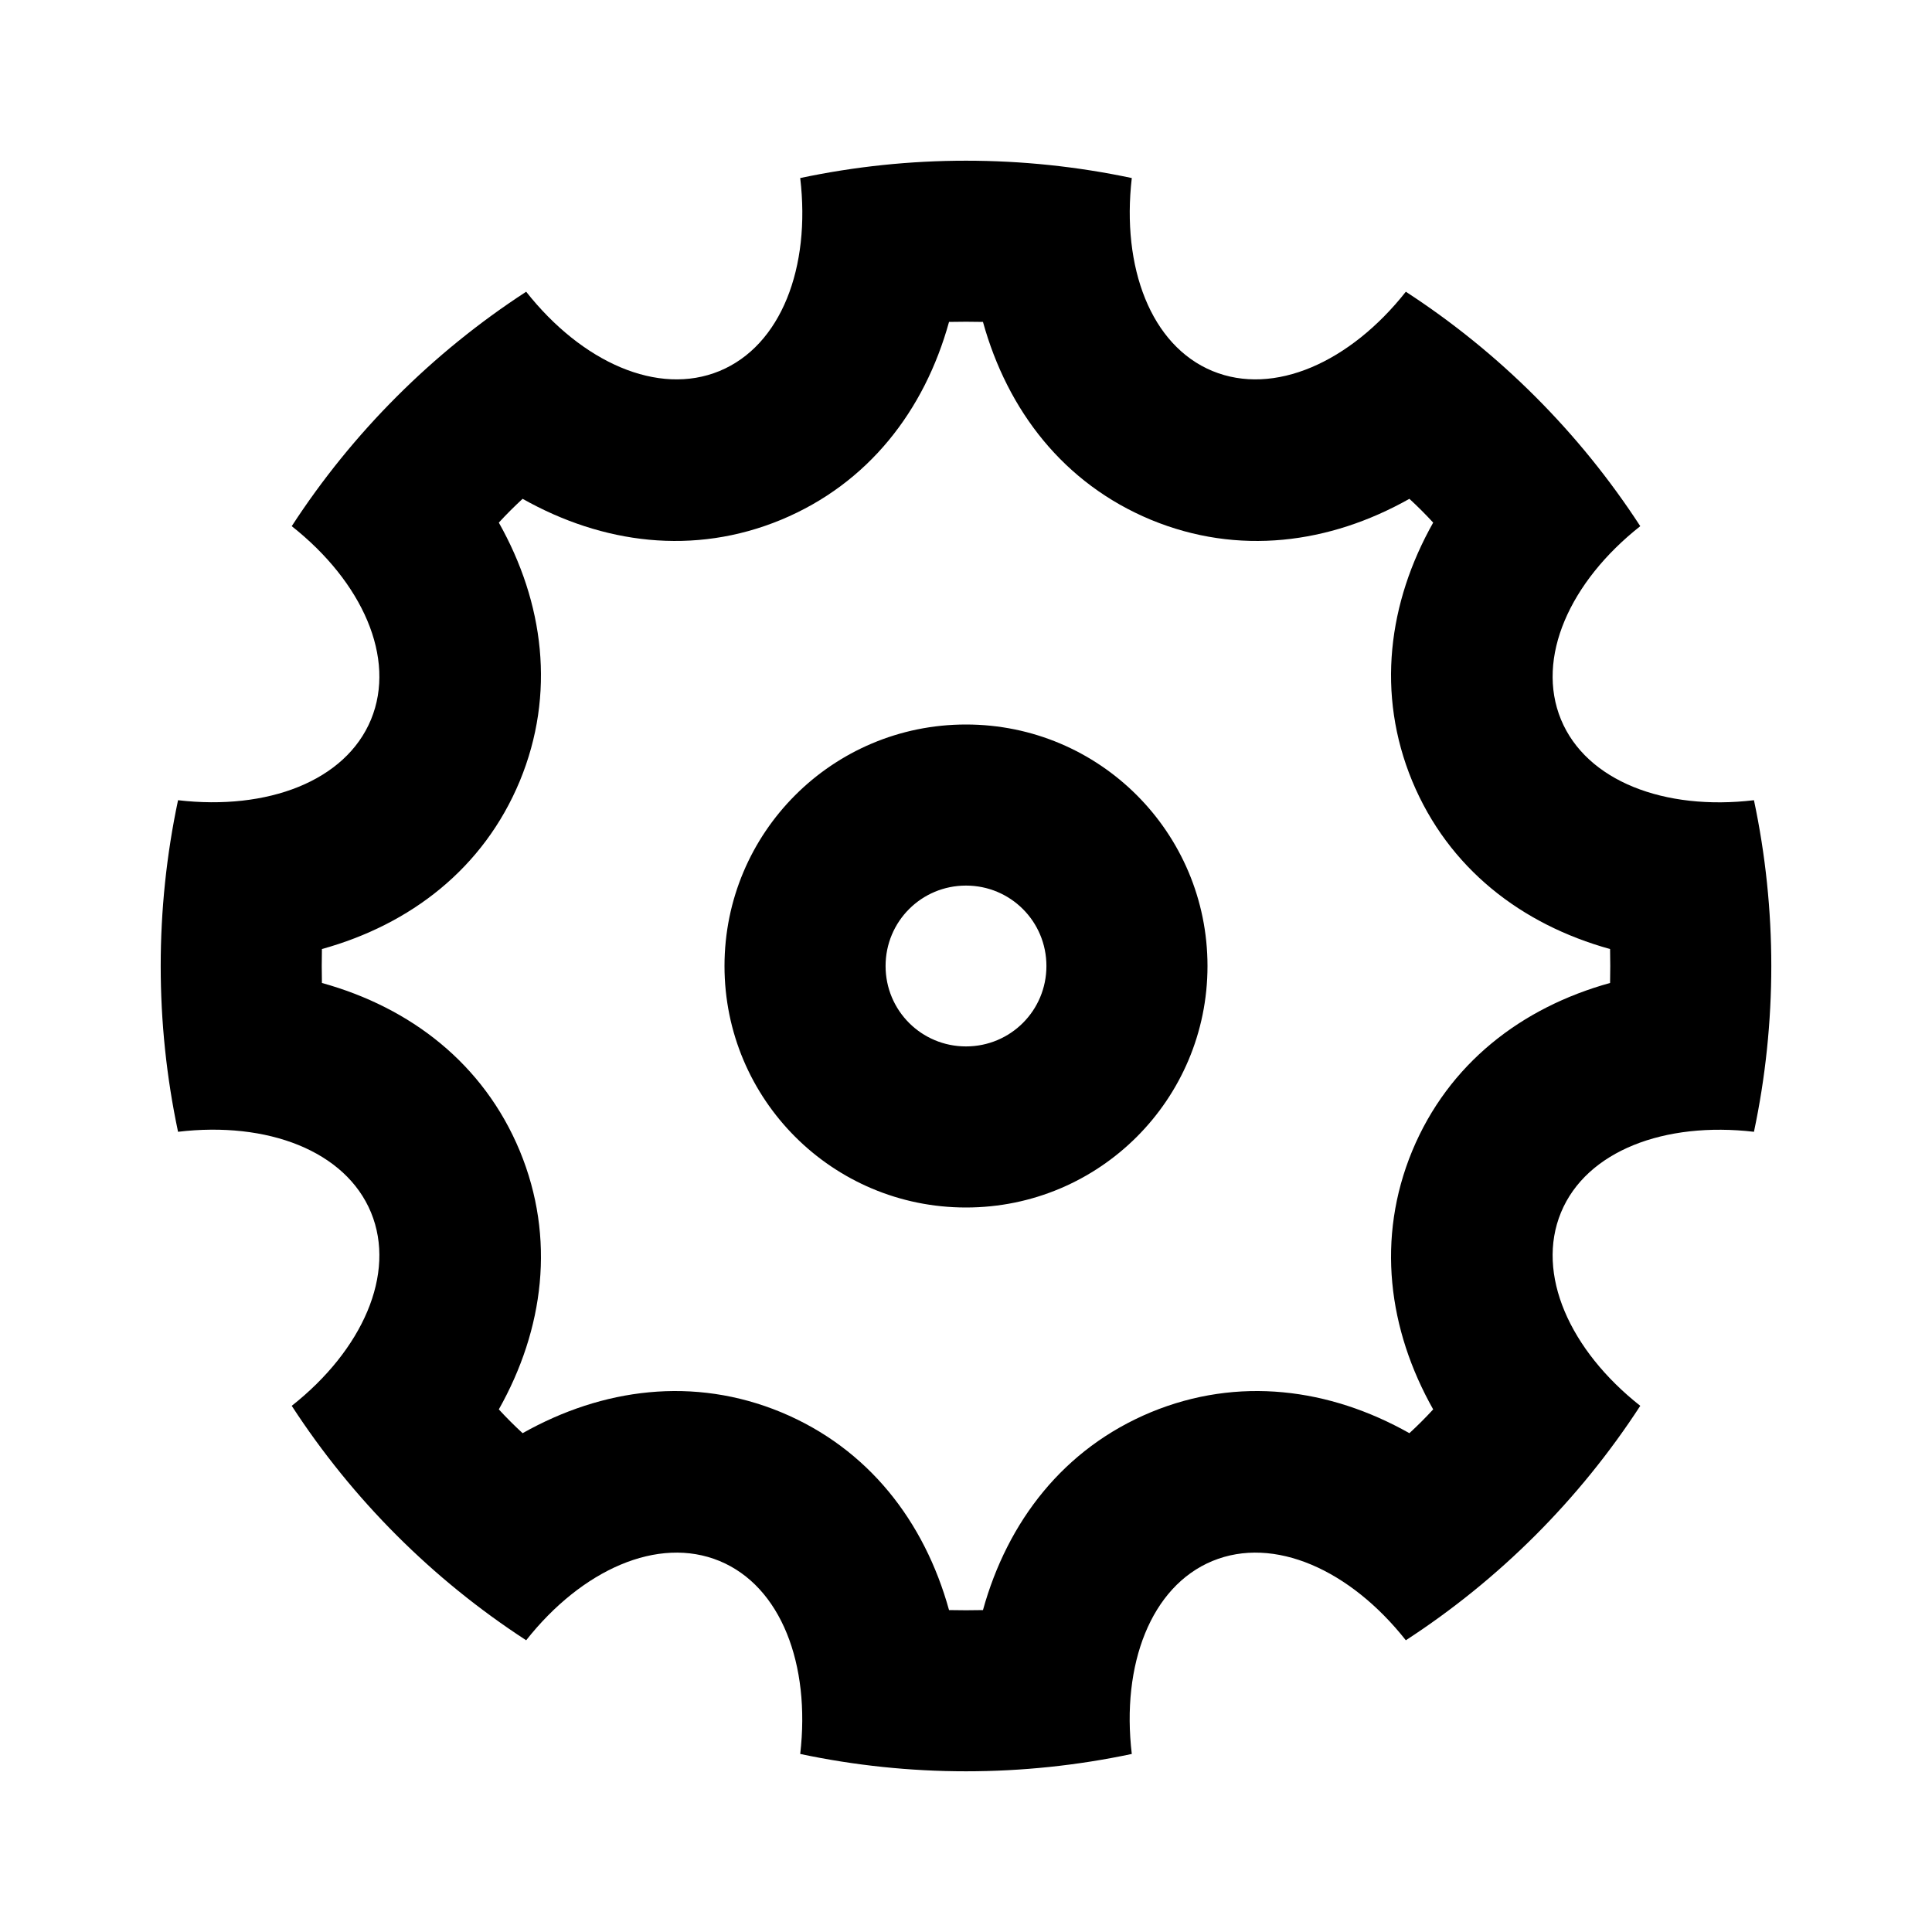 <?xml version="1.0" encoding="UTF-8"?>
<svg xmlns="http://www.w3.org/2000/svg" xmlns:xlink="http://www.w3.org/1999/xlink" width="32" height="32" viewBox="0 0 32 32" version="1.1">
<g id="surface1">
<path style=" stroke:none;fill-rule:nonzero;fill:rgb(0%,0%,0%);fill-opacity:1;" d="M 2.949 18.746 C 2.566 16.938 2.566 15.062 2.949 13.254 C 4.43 13.426 5.723 12.938 6.145 11.918 C 6.566 10.898 6 9.637 4.832 8.715 C 5.84 7.164 7.164 5.84 8.715 4.832 C 9.637 6 10.898 6.566 11.918 6.145 C 12.938 5.723 13.43 4.43 13.254 2.949 C 15.062 2.566 16.938 2.566 18.746 2.949 C 18.574 4.43 19.062 5.723 20.082 6.145 C 21.102 6.566 22.363 6 23.285 4.832 C 24.836 5.84 26.16 7.164 27.168 8.715 C 26 9.637 25.434 10.898 25.855 11.918 C 26.277 12.938 27.57 13.43 29.051 13.254 C 29.434 15.062 29.434 16.938 29.051 18.746 C 27.57 18.574 26.277 19.062 25.855 20.082 C 25.434 21.102 26 22.363 27.168 23.285 C 26.16 24.836 24.836 26.16 23.285 27.168 C 22.363 26 21.102 25.434 20.082 25.855 C 19.062 26.277 18.57 27.57 18.746 29.051 C 16.938 29.434 15.062 29.434 13.254 29.051 C 13.426 27.57 12.938 26.277 11.918 25.855 C 10.898 25.434 9.637 26 8.715 27.168 C 7.164 26.16 5.84 24.836 4.832 23.285 C 6 22.363 6.566 21.102 6.145 20.082 C 5.723 19.062 4.43 18.57 2.949 18.746 Z M 5.332 16.281 C 6.801 16.688 8.008 17.617 8.609 19.062 C 9.207 20.508 9.008 22.02 8.262 23.344 C 8.387 23.48 8.52 23.613 8.656 23.738 C 9.98 22.992 11.492 22.793 12.938 23.391 C 14.383 23.992 15.312 25.199 15.719 26.668 C 15.906 26.672 16.094 26.672 16.281 26.668 C 16.688 25.199 17.617 23.992 19.062 23.391 C 20.508 22.793 22.02 22.992 23.344 23.738 C 23.48 23.613 23.613 23.48 23.738 23.344 C 22.992 22.02 22.793 20.508 23.391 19.062 C 23.992 17.617 25.199 16.688 26.668 16.281 C 26.672 16.094 26.672 15.906 26.668 15.719 C 25.199 15.312 23.992 14.383 23.391 12.938 C 22.793 11.492 22.992 9.98 23.738 8.656 C 23.613 8.52 23.48 8.387 23.344 8.262 C 22.02 9.008 20.508 9.207 19.062 8.609 C 17.617 8.008 16.688 6.801 16.281 5.332 C 16.094 5.328 15.906 5.328 15.719 5.332 C 15.312 6.801 14.383 8.008 12.938 8.609 C 11.492 9.207 9.98 9.008 8.656 8.262 C 8.52 8.387 8.387 8.52 8.262 8.656 C 9.008 9.98 9.207 11.492 8.609 12.938 C 8.008 14.383 6.801 15.312 5.332 15.719 C 5.328 15.906 5.328 16.094 5.332 16.281 Z M 16 20 C 13.789 20 12 18.211 12 16 C 12 13.789 13.789 12 16 12 C 18.211 12 20 13.789 20 16 C 20 18.211 18.211 20 16 20 Z M 16 17.332 C 16.738 17.332 17.332 16.738 17.332 16 C 17.332 15.262 16.738 14.668 16 14.668 C 15.262 14.668 14.668 15.262 14.668 16 C 14.668 16.738 15.262 17.332 16 17.332 Z M 16 17.332 "/>
</g>
</svg>
